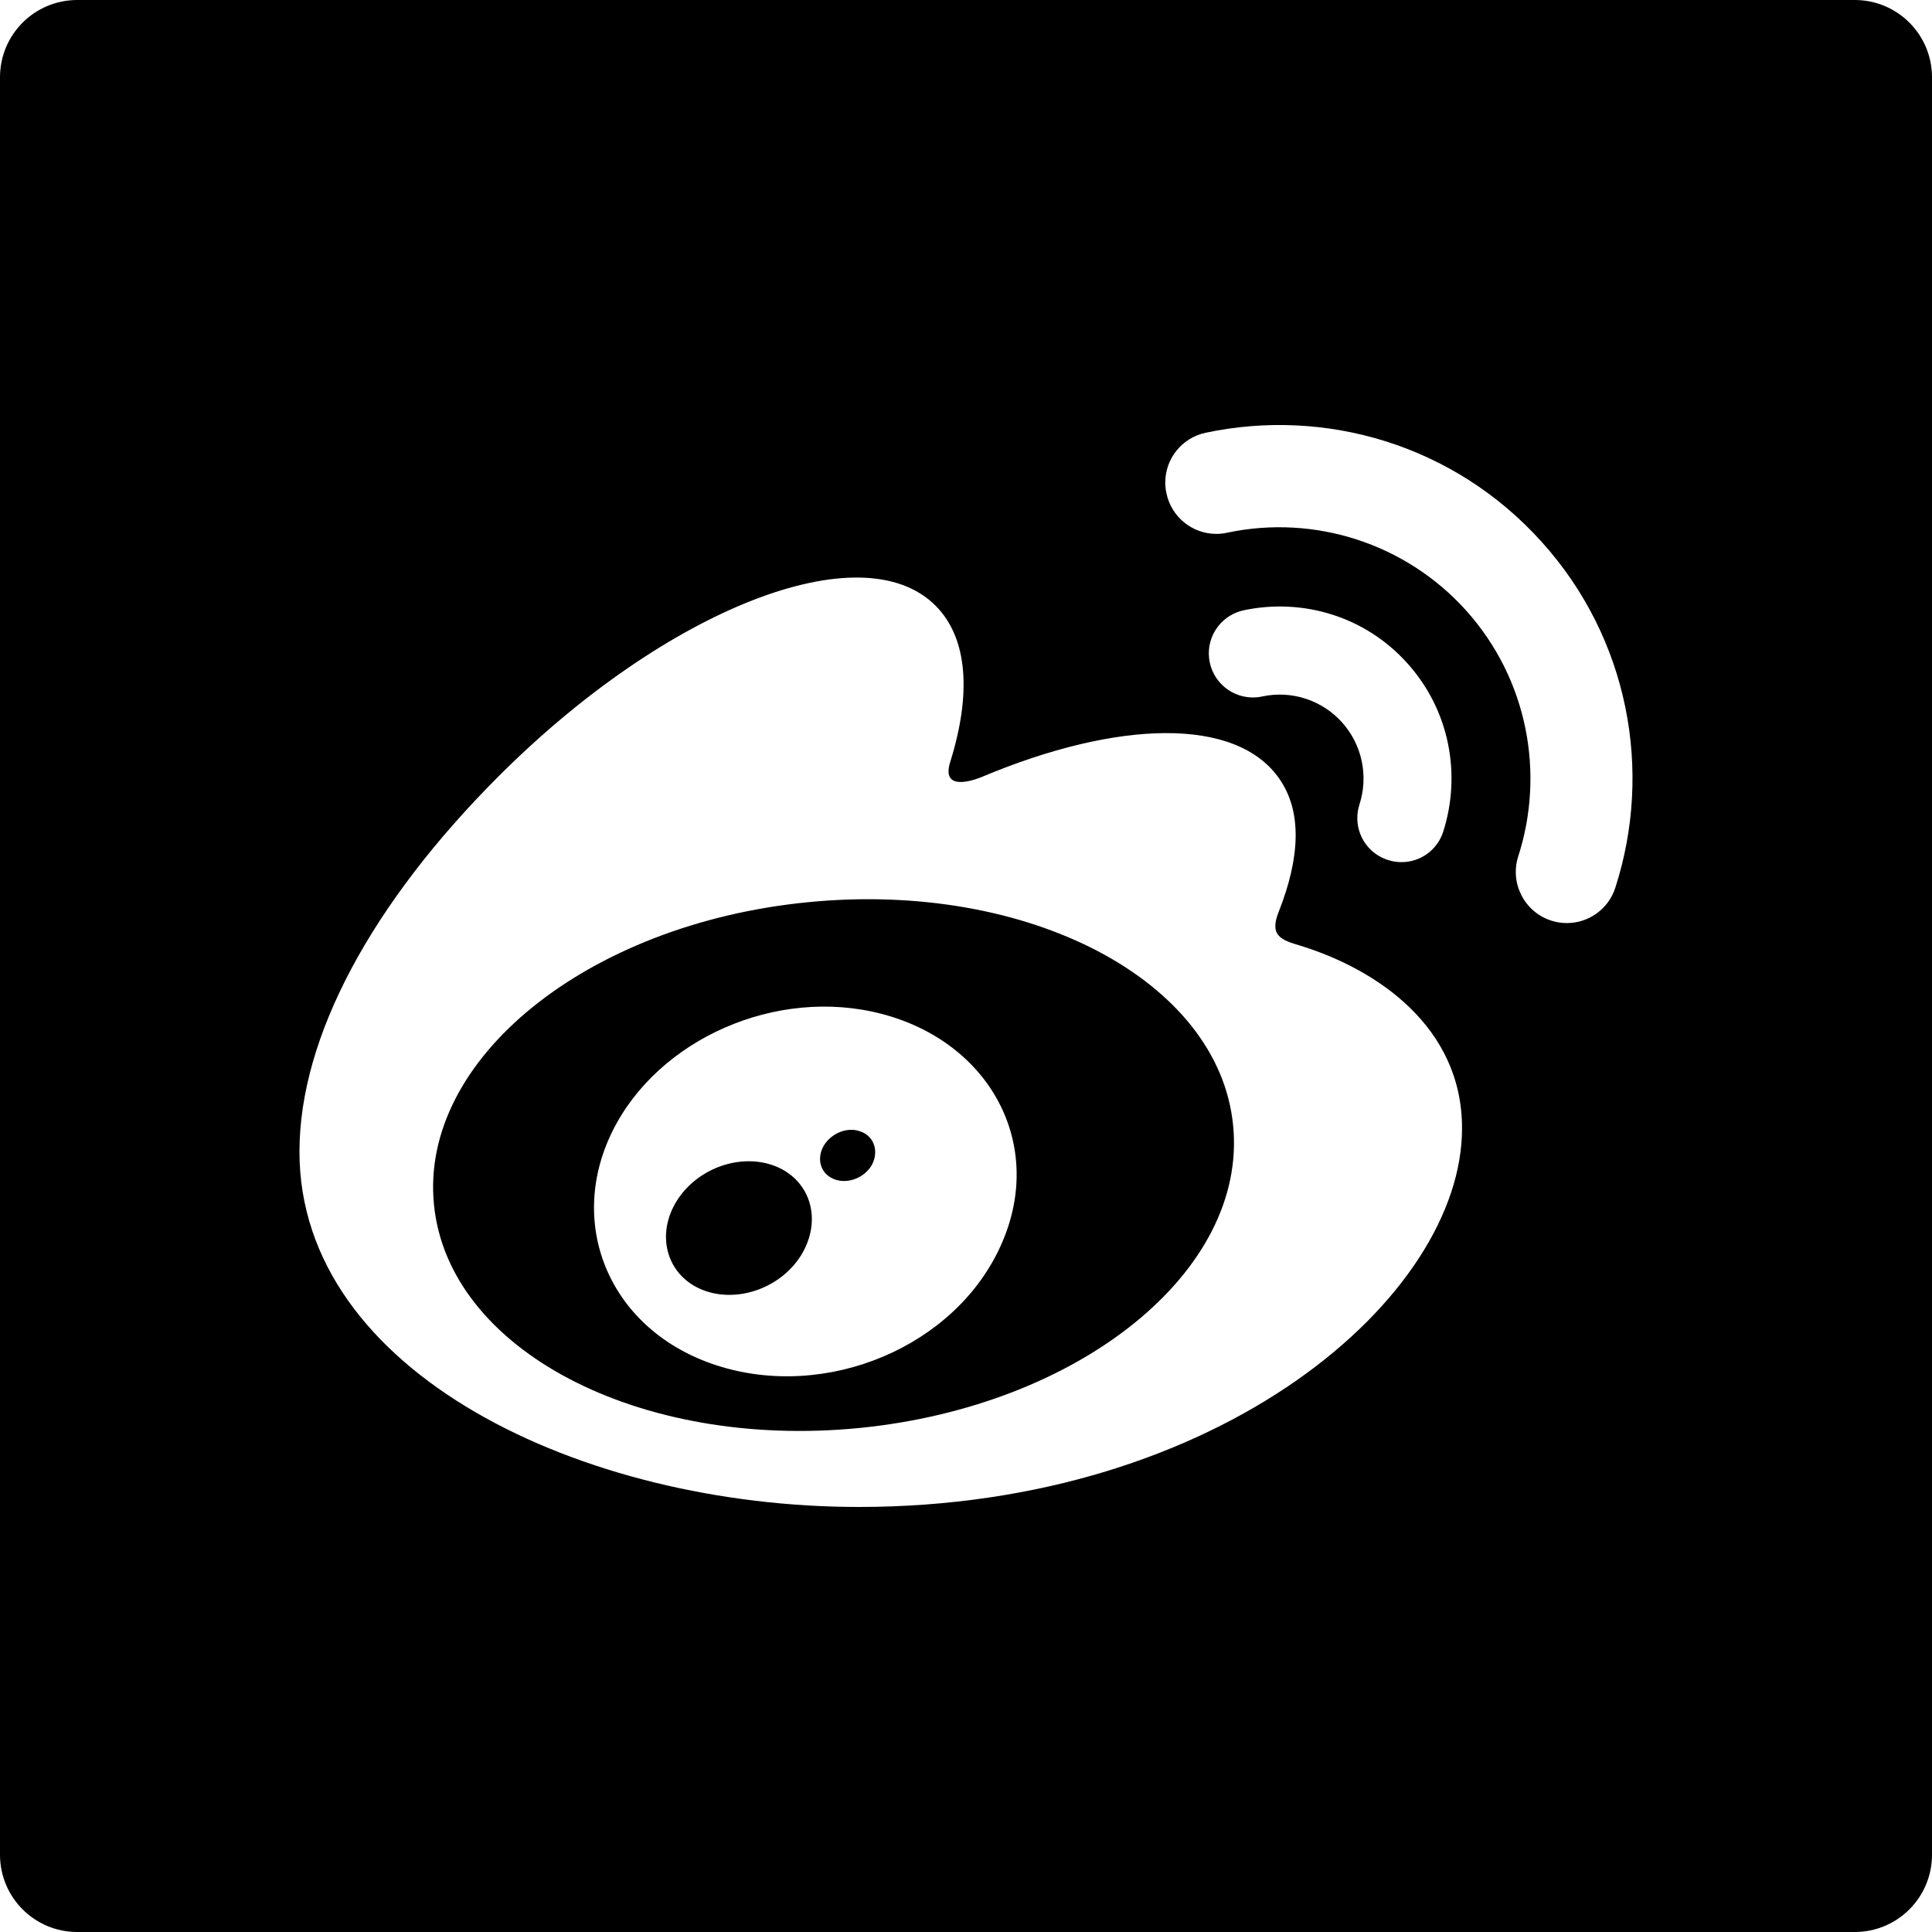 ﻿<?xml version="1.0" encoding="utf-8"?>
<svg version="1.1" xmlns:xlink="http://www.w3.org/1999/xlink" width="50px" height="50px" xmlns="http://www.w3.org/2000/svg">
  <defs>
    <pattern id="BGPattern" patternUnits="userSpaceOnUse" alignment="0 0" imageRepeat="None" />
    <mask fill="white" id="Clip2396">
      <path d="M 20.731 32.488  C 21.281 31.594  20.994 30.575  20.1 30.194  C 19.213 29.825  18.075 30.206  17.525 31.062  C 16.975 31.925  17.231 32.95  18.106 33.35  C 19 33.756  20.181 33.369  20.731 32.488  Z M 50 2  C 50 0.894  49.106 0  48 0  L 2 0  C 0.894 0  0 0.894  0 2  L 0 48  C 0 49.106  0.894 50  2 50  L 48 50  C 49.106 50  50 49.106  50 48  L 50 2  Z M 37.837 29.194  C 37.85 33.538  31.606 39  22.225 39  C 15.069 39  7.75 35.525  7.75 29.806  C 7.75 26.819  9.637 23.362  12.894 20.1  C 17.238 15.75  22.306 13.762  24.212 15.675  C 25.056 16.519  25.137 17.975  24.594 19.712  C 24.312 20.587  25.412 20.106  25.412 20.106  C 28.925 18.631  31.988 18.544  33.106 20.15  C 33.706 21.006  33.644 22.2  33.094 23.594  C 32.837 24.231  33.175 24.331  33.656 24.475  C 35.638 25.087  37.837 26.575  37.837 29.194  Z M 35.127 21.173  C 35.127 21.055  35.145 20.938  35.181 20.825  C 35.422 20.085  35.251 19.273  34.731 18.694  C 34.211 18.116  33.422 17.861  32.663 18.025  C 32.584 18.042  32.505 18.05  32.425 18.05  C 31.795 18.05  31.284 17.539  31.284 16.909  C 31.284 16.371  31.661 15.906  32.188 15.794  C 33.694 15.475  35.319 15.937  36.419 17.162  C 37.525 18.387  37.819 20.056  37.35 21.525  C 37.2 21.994  36.764 22.312  36.271 22.312  C 36.151 22.312  36.032 22.293  35.919 22.256  C 35.447 22.106  35.127 21.668  35.127 21.173  Z M 39.894 14.019  C 42.163 16.531  42.775 19.962  41.806 22.969  C 41.806 22.969  41.806 22.975  41.806 22.969  C 41.633 23.517  41.124 23.889  40.549 23.889  C 40.412 23.889  40.275 23.867  40.144 23.825  C 39.448 23.599  39.068 22.852  39.294 22.156  C 39.981 20.019  39.544 17.581  37.938 15.794  C 36.383 14.07  34.027 13.305  31.756 13.787  C 31.666 13.807  31.573 13.817  31.48 13.817  C 30.856 13.817  30.317 13.38  30.188 12.769  C 30.167 12.677  30.157 12.582  30.157 12.488  C 30.157 11.866  30.592 11.329  31.2 11.2  C 34.288 10.544  37.625 11.5  39.894 14.019  Z M 31.913 29.125  C 31.544 25.369  26.613 22.781  20.9 23.35  C 15.188 23.913  10.856 27.419  11.231 31.175  C 11.6 34.931  16.531 37.519  22.244 36.956  C 27.956 36.388  32.288 32.888  31.913 29.125  Z M 22.813 26.238  C 25.625 26.969  27.063 29.625  25.913 32.206  C 24.744 34.85  21.394 36.256  18.55 35.337  C 15.806 34.45  14.644 31.731  15.844 29.288  C 17.025 26.888  20.094 25.531  22.813 26.238  Z M 22.563 30.15  C 22.75 29.8  22.625 29.412  22.281 29.287  C 21.944 29.15  21.519 29.319  21.319 29.65  C 21.125 29.987  21.231 30.369  21.575 30.512  C 21.919 30.656  22.363 30.494  22.563 30.15  Z " fill-rule="evenodd" />
    </mask>
  </defs>
  <g>
    <path d="M 20.731 32.488  C 21.281 31.594  20.994 30.575  20.1 30.194  C 19.213 29.825  18.075 30.206  17.525 31.062  C 16.975 31.925  17.231 32.95  18.106 33.35  C 19 33.756  20.181 33.369  20.731 32.488  Z M 50 2  C 50 0.894  49.106 0  48 0  L 2 0  C 0.894 0  0 0.894  0 2  L 0 48  C 0 49.106  0.894 50  2 50  L 48 50  C 49.106 50  50 49.106  50 48  L 50 2  Z M 37.837 29.194  C 37.85 33.538  31.606 39  22.225 39  C 15.069 39  7.75 35.525  7.75 29.806  C 7.75 26.819  9.637 23.362  12.894 20.1  C 17.238 15.75  22.306 13.762  24.212 15.675  C 25.056 16.519  25.137 17.975  24.594 19.712  C 24.312 20.587  25.412 20.106  25.412 20.106  C 28.925 18.631  31.988 18.544  33.106 20.15  C 33.706 21.006  33.644 22.2  33.094 23.594  C 32.837 24.231  33.175 24.331  33.656 24.475  C 35.638 25.087  37.837 26.575  37.837 29.194  Z M 35.127 21.173  C 35.127 21.055  35.145 20.938  35.181 20.825  C 35.422 20.085  35.251 19.273  34.731 18.694  C 34.211 18.116  33.422 17.861  32.663 18.025  C 32.584 18.042  32.505 18.05  32.425 18.05  C 31.795 18.05  31.284 17.539  31.284 16.909  C 31.284 16.371  31.661 15.906  32.188 15.794  C 33.694 15.475  35.319 15.937  36.419 17.162  C 37.525 18.387  37.819 20.056  37.35 21.525  C 37.2 21.994  36.764 22.312  36.271 22.312  C 36.151 22.312  36.032 22.293  35.919 22.256  C 35.447 22.106  35.127 21.668  35.127 21.173  Z M 39.894 14.019  C 42.163 16.531  42.775 19.962  41.806 22.969  C 41.806 22.969  41.806 22.975  41.806 22.969  C 41.633 23.517  41.124 23.889  40.549 23.889  C 40.412 23.889  40.275 23.867  40.144 23.825  C 39.448 23.599  39.068 22.852  39.294 22.156  C 39.981 20.019  39.544 17.581  37.938 15.794  C 36.383 14.07  34.027 13.305  31.756 13.787  C 31.666 13.807  31.573 13.817  31.48 13.817  C 30.856 13.817  30.317 13.38  30.188 12.769  C 30.167 12.677  30.157 12.582  30.157 12.488  C 30.157 11.866  30.592 11.329  31.2 11.2  C 34.288 10.544  37.625 11.5  39.894 14.019  Z M 31.913 29.125  C 31.544 25.369  26.613 22.781  20.9 23.35  C 15.188 23.913  10.856 27.419  11.231 31.175  C 11.6 34.931  16.531 37.519  22.244 36.956  C 27.956 36.388  32.288 32.888  31.913 29.125  Z M 22.813 26.238  C 25.625 26.969  27.063 29.625  25.913 32.206  C 24.744 34.85  21.394 36.256  18.55 35.337  C 15.806 34.45  14.644 31.731  15.844 29.288  C 17.025 26.888  20.094 25.531  22.813 26.238  Z M 22.563 30.15  C 22.75 29.8  22.625 29.412  22.281 29.287  C 21.944 29.15  21.519 29.319  21.319 29.65  C 21.125 29.987  21.231 30.369  21.575 30.512  C 21.919 30.656  22.363 30.494  22.563 30.15  Z " fill-rule="nonzero" fill="rgba(0, 0, 0, 1)" stroke="none" class="fill" />
    <path d="M 20.731 32.488  C 21.281 31.594  20.994 30.575  20.1 30.194  C 19.213 29.825  18.075 30.206  17.525 31.062  C 16.975 31.925  17.231 32.95  18.106 33.35  C 19 33.756  20.181 33.369  20.731 32.488  Z " stroke-width="0" stroke-dasharray="0" stroke="rgba(255, 255, 255, 0)" fill="none" class="stroke" mask="url(#Clip2396)" />
    <path d="M 50 2  C 50 0.894  49.106 0  48 0  L 2 0  C 0.894 0  0 0.894  0 2  L 0 48  C 0 49.106  0.894 50  2 50  L 48 50  C 49.106 50  50 49.106  50 48  L 50 2  Z " stroke-width="0" stroke-dasharray="0" stroke="rgba(255, 255, 255, 0)" fill="none" class="stroke" mask="url(#Clip2396)" />
    <path d="M 37.837 29.194  C 37.85 33.538  31.606 39  22.225 39  C 15.069 39  7.75 35.525  7.75 29.806  C 7.75 26.819  9.637 23.362  12.894 20.1  C 17.238 15.75  22.306 13.762  24.212 15.675  C 25.056 16.519  25.137 17.975  24.594 19.712  C 24.312 20.587  25.412 20.106  25.412 20.106  C 28.925 18.631  31.988 18.544  33.106 20.15  C 33.706 21.006  33.644 22.2  33.094 23.594  C 32.837 24.231  33.175 24.331  33.656 24.475  C 35.638 25.087  37.837 26.575  37.837 29.194  Z " stroke-width="0" stroke-dasharray="0" stroke="rgba(255, 255, 255, 0)" fill="none" class="stroke" mask="url(#Clip2396)" />
    <path d="M 35.127 21.173  C 35.127 21.055  35.145 20.938  35.181 20.825  C 35.422 20.085  35.251 19.273  34.731 18.694  C 34.211 18.116  33.422 17.861  32.663 18.025  C 32.584 18.042  32.505 18.05  32.425 18.05  C 31.795 18.05  31.284 17.539  31.284 16.909  C 31.284 16.371  31.661 15.906  32.188 15.794  C 33.694 15.475  35.319 15.937  36.419 17.162  C 37.525 18.387  37.819 20.056  37.35 21.525  C 37.2 21.994  36.764 22.312  36.271 22.312  C 36.151 22.312  36.032 22.293  35.919 22.256  C 35.447 22.106  35.127 21.668  35.127 21.173  Z " stroke-width="0" stroke-dasharray="0" stroke="rgba(255, 255, 255, 0)" fill="none" class="stroke" mask="url(#Clip2396)" />
    <path d="M 39.894 14.019  C 42.163 16.531  42.775 19.962  41.806 22.969  C 41.806 22.969  41.806 22.975  41.806 22.969  C 41.633 23.517  41.124 23.889  40.549 23.889  C 40.412 23.889  40.275 23.867  40.144 23.825  C 39.448 23.599  39.068 22.852  39.294 22.156  C 39.981 20.019  39.544 17.581  37.938 15.794  C 36.383 14.07  34.027 13.305  31.756 13.787  C 31.666 13.807  31.573 13.817  31.48 13.817  C 30.856 13.817  30.317 13.38  30.188 12.769  C 30.167 12.677  30.157 12.582  30.157 12.488  C 30.157 11.866  30.592 11.329  31.2 11.2  C 34.288 10.544  37.625 11.5  39.894 14.019  Z " stroke-width="0" stroke-dasharray="0" stroke="rgba(255, 255, 255, 0)" fill="none" class="stroke" mask="url(#Clip2396)" />
    <path d="M 31.913 29.125  C 31.544 25.369  26.613 22.781  20.9 23.35  C 15.188 23.913  10.856 27.419  11.231 31.175  C 11.6 34.931  16.531 37.519  22.244 36.956  C 27.956 36.388  32.288 32.888  31.913 29.125  Z " stroke-width="0" stroke-dasharray="0" stroke="rgba(255, 255, 255, 0)" fill="none" class="stroke" mask="url(#Clip2396)" />
    <path d="M 22.813 26.238  C 25.625 26.969  27.063 29.625  25.913 32.206  C 24.744 34.85  21.394 36.256  18.55 35.337  C 15.806 34.45  14.644 31.731  15.844 29.288  C 17.025 26.888  20.094 25.531  22.813 26.238  Z " stroke-width="0" stroke-dasharray="0" stroke="rgba(255, 255, 255, 0)" fill="none" class="stroke" mask="url(#Clip2396)" />
    <path d="M 22.563 30.15  C 22.75 29.8  22.625 29.412  22.281 29.287  C 21.944 29.15  21.519 29.319  21.319 29.65  C 21.125 29.987  21.231 30.369  21.575 30.512  C 21.919 30.656  22.363 30.494  22.563 30.15  Z " stroke-width="0" stroke-dasharray="0" stroke="rgba(255, 255, 255, 0)" fill="none" class="stroke" mask="url(#Clip2396)" />
  </g>
</svg>